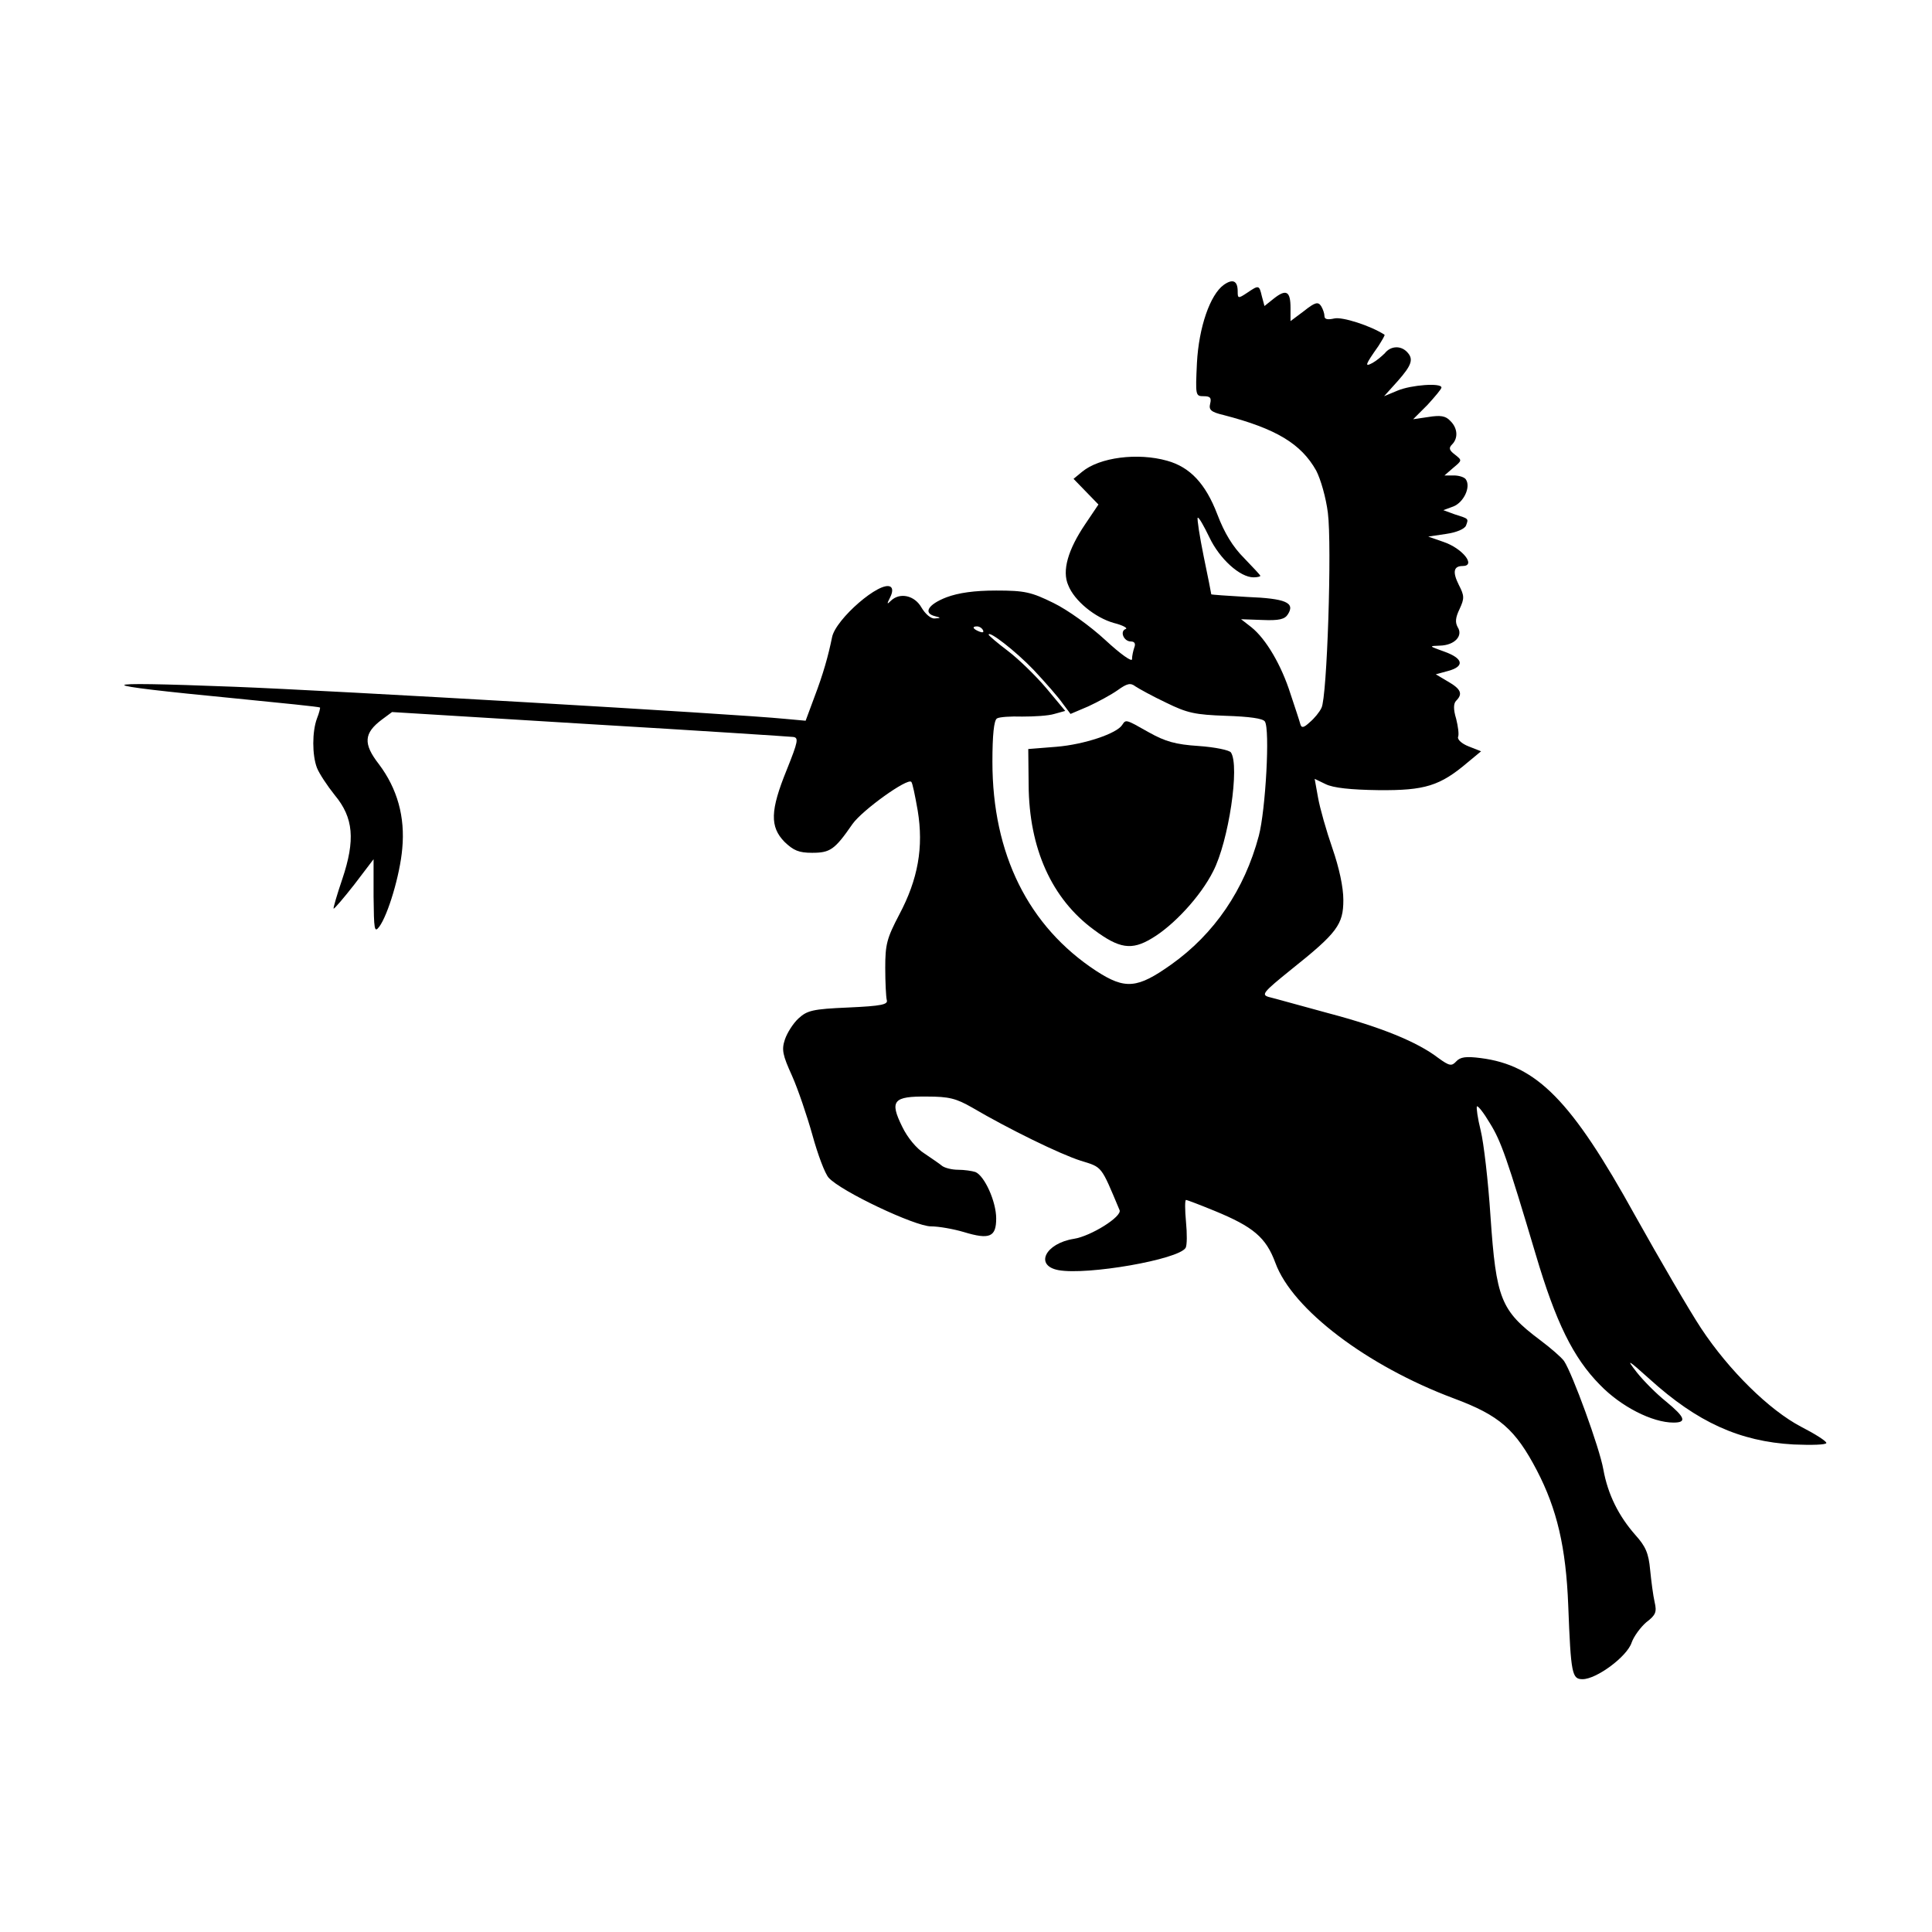 <?xml version="1.0" standalone="no"?>
<!DOCTYPE svg PUBLIC "-//W3C//DTD SVG 20010904//EN"
 "http://www.w3.org/TR/2001/REC-SVG-20010904/DTD/svg10.dtd">
<svg version="1.0" xmlns="http://www.w3.org/2000/svg"
 width="512pt" height="512pt" viewBox="0 0 512 512"
 preserveAspectRatio="xMidYMid meet">
<g transform="translate(0,512) scale(0.1,-0.1)"
fill="#000000" stroke="none">
<path d="M3243 4365 c-36 -26 -66 -112 -71 -207 -4 -86 -4 -88 18 -88 17 0 21
-4 17 -20 -4 -16 2 -22 36 -30 139 -36 205 -76 245 -147 12 -23 26 -72 31
-112 11 -86 -2 -490 -17 -517 -5 -11 -19 -28 -31 -38 -16 -15 -22 -16 -25 -5
-2 8 -14 44 -26 80 -24 76 -65 146 -104 177 l-27 21 56 -2 c45 -2 60 2 68 15
20 31 -6 42 -108 46 -52 3 -95 6 -95 7 0 2 -9 47 -20 100 -11 54 -18 100 -16
103 3 2 16 -21 31 -52 27 -57 81 -106 117 -106 10 0 18 2 18 4 0 2 -20 23 -43
47 -30 30 -52 66 -71 116 -31 81 -72 125 -133 142 -78 22 -179 9 -225 -29
l-23 -19 33 -34 33 -34 -35 -52 c-46 -68 -62 -124 -45 -162 16 -41 71 -86 121
-100 24 -6 38 -14 31 -16 -16 -6 -5 -33 14 -33 10 0 13 -6 9 -16 -3 -9 -6 -22
-6 -31 0 -8 -30 13 -71 51 -40 37 -100 80 -137 98 -59 29 -76 33 -152 33 -58
0 -100 -6 -132 -18 -49 -19 -62 -42 -30 -50 16 -4 16 -5 -1 -6 -10 -1 -25 12
-35 29 -18 32 -57 41 -81 18 -11 -11 -11 -9 -2 9 7 14 7 24 1 28 -27 17 -146
-86 -155 -134 -10 -49 -23 -96 -47 -159 l-23 -62 -55 5 c-129 13 -1199 75
-1459 85 -390 15 -389 7 4 -31 121 -12 221 -22 223 -24 1 -1 -2 -14 -8 -29
-13 -35 -13 -97 0 -131 6 -15 27 -47 47 -72 50 -60 55 -119 20 -223 -14 -41
-24 -76 -23 -78 2 -1 26 27 55 64 l51 67 0 -99 c1 -88 2 -97 15 -80 23 31 55
137 61 207 8 84 -13 159 -62 224 -42 54 -40 82 8 118 l27 20 523 -32 c288 -17
531 -33 540 -34 15 -2 13 -12 -17 -87 -44 -108 -45 -151 -6 -191 24 -23 38
-29 73 -29 48 0 60 8 107 76 26 37 146 123 156 112 3 -2 10 -36 17 -76 16 -97
1 -182 -49 -276 -33 -63 -37 -79 -37 -141 0 -38 2 -77 4 -85 4 -12 -13 -16
-102 -20 -95 -4 -109 -8 -132 -29 -14 -13 -30 -38 -36 -56 -9 -27 -6 -41 19
-96 16 -36 40 -107 54 -157 14 -51 33 -102 43 -113 32 -36 229 -129 271 -129
21 0 60 -7 87 -15 69 -21 86 -13 86 36 0 45 -31 113 -55 123 -9 3 -30 6 -46 6
-17 0 -35 5 -42 10 -7 6 -28 20 -47 33 -21 13 -45 42 -59 71 -34 69 -24 81 66
80 58 0 77 -5 119 -29 97 -57 234 -124 288 -141 58 -18 53 -12 103 -131 7 -17
-76 -69 -121 -76 -76 -12 -105 -71 -41 -83 76 -14 318 28 337 59 4 7 4 38 1
69 -3 32 -3 58 0 58 3 0 37 -13 76 -29 102 -42 136 -70 161 -138 45 -123 243
-273 473 -359 121 -45 163 -82 220 -191 53 -102 77 -203 83 -358 7 -182 10
-195 38 -195 37 0 118 60 130 97 6 17 24 41 39 54 25 19 28 27 22 53 -4 17 -9
56 -12 86 -4 44 -12 62 -39 92 -44 50 -73 107 -85 174 -10 57 -82 254 -104
287 -7 10 -36 35 -64 56 -104 78 -116 109 -131 327 -6 93 -18 196 -26 228 -8
32 -12 61 -10 64 3 2 18 -17 34 -44 30 -48 46 -94 122 -349 53 -179 99 -273
170 -345 56 -58 139 -100 195 -100 36 0 31 14 -20 56 -25 20 -60 55 -78 78
-28 36 -24 34 35 -19 126 -114 238 -165 381 -173 48 -2 87 -1 87 4 0 5 -30 24
-67 43 -84 44 -191 149 -265 261 -31 47 -109 181 -175 299 -168 304 -260 398
-409 417 -39 5 -54 3 -65 -9 -12 -13 -18 -12 -47 9 -56 43 -152 82 -292 119
-74 20 -145 40 -158 43 -20 6 -14 13 59 72 123 98 139 120 139 185 0 34 -11
85 -29 137 -16 46 -33 106 -38 134 l-9 50 29 -14 c20 -10 66 -15 141 -16 122
-1 162 11 236 74 l35 29 -33 13 c-18 7 -30 18 -28 25 3 6 0 28 -5 48 -8 26 -7
41 0 48 18 18 13 31 -22 51 l-32 19 33 9 c44 12 40 33 -10 51 -42 15 -42 15
-12 16 39 1 62 26 47 49 -7 13 -6 25 5 48 13 28 13 35 -2 64 -17 34 -14 50 10
50 37 0 0 47 -51 64 l-40 14 47 7 c28 4 49 13 53 22 7 19 8 18 -30 30 l-30 11
27 10 c27 11 46 51 33 71 -3 6 -18 11 -32 11 l-25 0 23 20 c24 20 24 20 5 35
-16 12 -17 18 -8 27 17 17 15 44 -5 63 -12 13 -26 15 -57 10 l-41 -6 38 38
c20 22 37 42 37 46 0 13 -80 7 -116 -8 l-36 -15 36 40 c38 43 43 59 24 78 -17
17 -43 15 -58 -4 -8 -8 -22 -20 -33 -26 -21 -11 -20 -6 16 45 10 16 18 29 16
30 -37 24 -112 48 -133 43 -18 -4 -26 -2 -26 6 0 7 -4 19 -9 27 -8 12 -16 10
-45 -13 l-36 -27 0 35 c0 44 -11 51 -44 25 l-25 -20 -7 26 c-7 30 -8 30 -39 9
-24 -16 -25 -15 -25 4 0 28 -13 34 -37 17z m-638 -915 c3 -6 -1 -7 -9 -4 -18
7 -21 14 -7 14 6 0 13 -4 16 -10z m134 -105 c31 -33 66 -73 77 -89 l21 -28 47
20 c26 12 61 31 78 43 25 18 34 20 47 10 9 -6 45 -26 81 -43 57 -28 77 -32
159 -35 62 -2 98 -7 103 -15 14 -20 2 -235 -16 -303 -38 -143 -118 -260 -232
-341 -90 -64 -122 -67 -199 -17 -180 118 -275 310 -275 554 0 71 4 110 12 115
6 4 36 6 67 5 31 0 69 2 85 7 l29 8 -50 60 c-28 33 -73 77 -102 99 -28 21 -51
41 -51 43 0 12 71 -43 119 -93z"/>
<path d="M2974 3199 c-14 -23 -101 -52 -174 -58 l-75 -6 1 -95 c1 -168 61
-302 173 -384 67 -50 100 -55 153 -23 58 34 130 112 163 178 41 79 71 280 47
315 -4 6 -42 14 -85 17 -62 4 -89 12 -132 36 -62 35 -61 35 -71 20z"/>
</g>
</svg>
